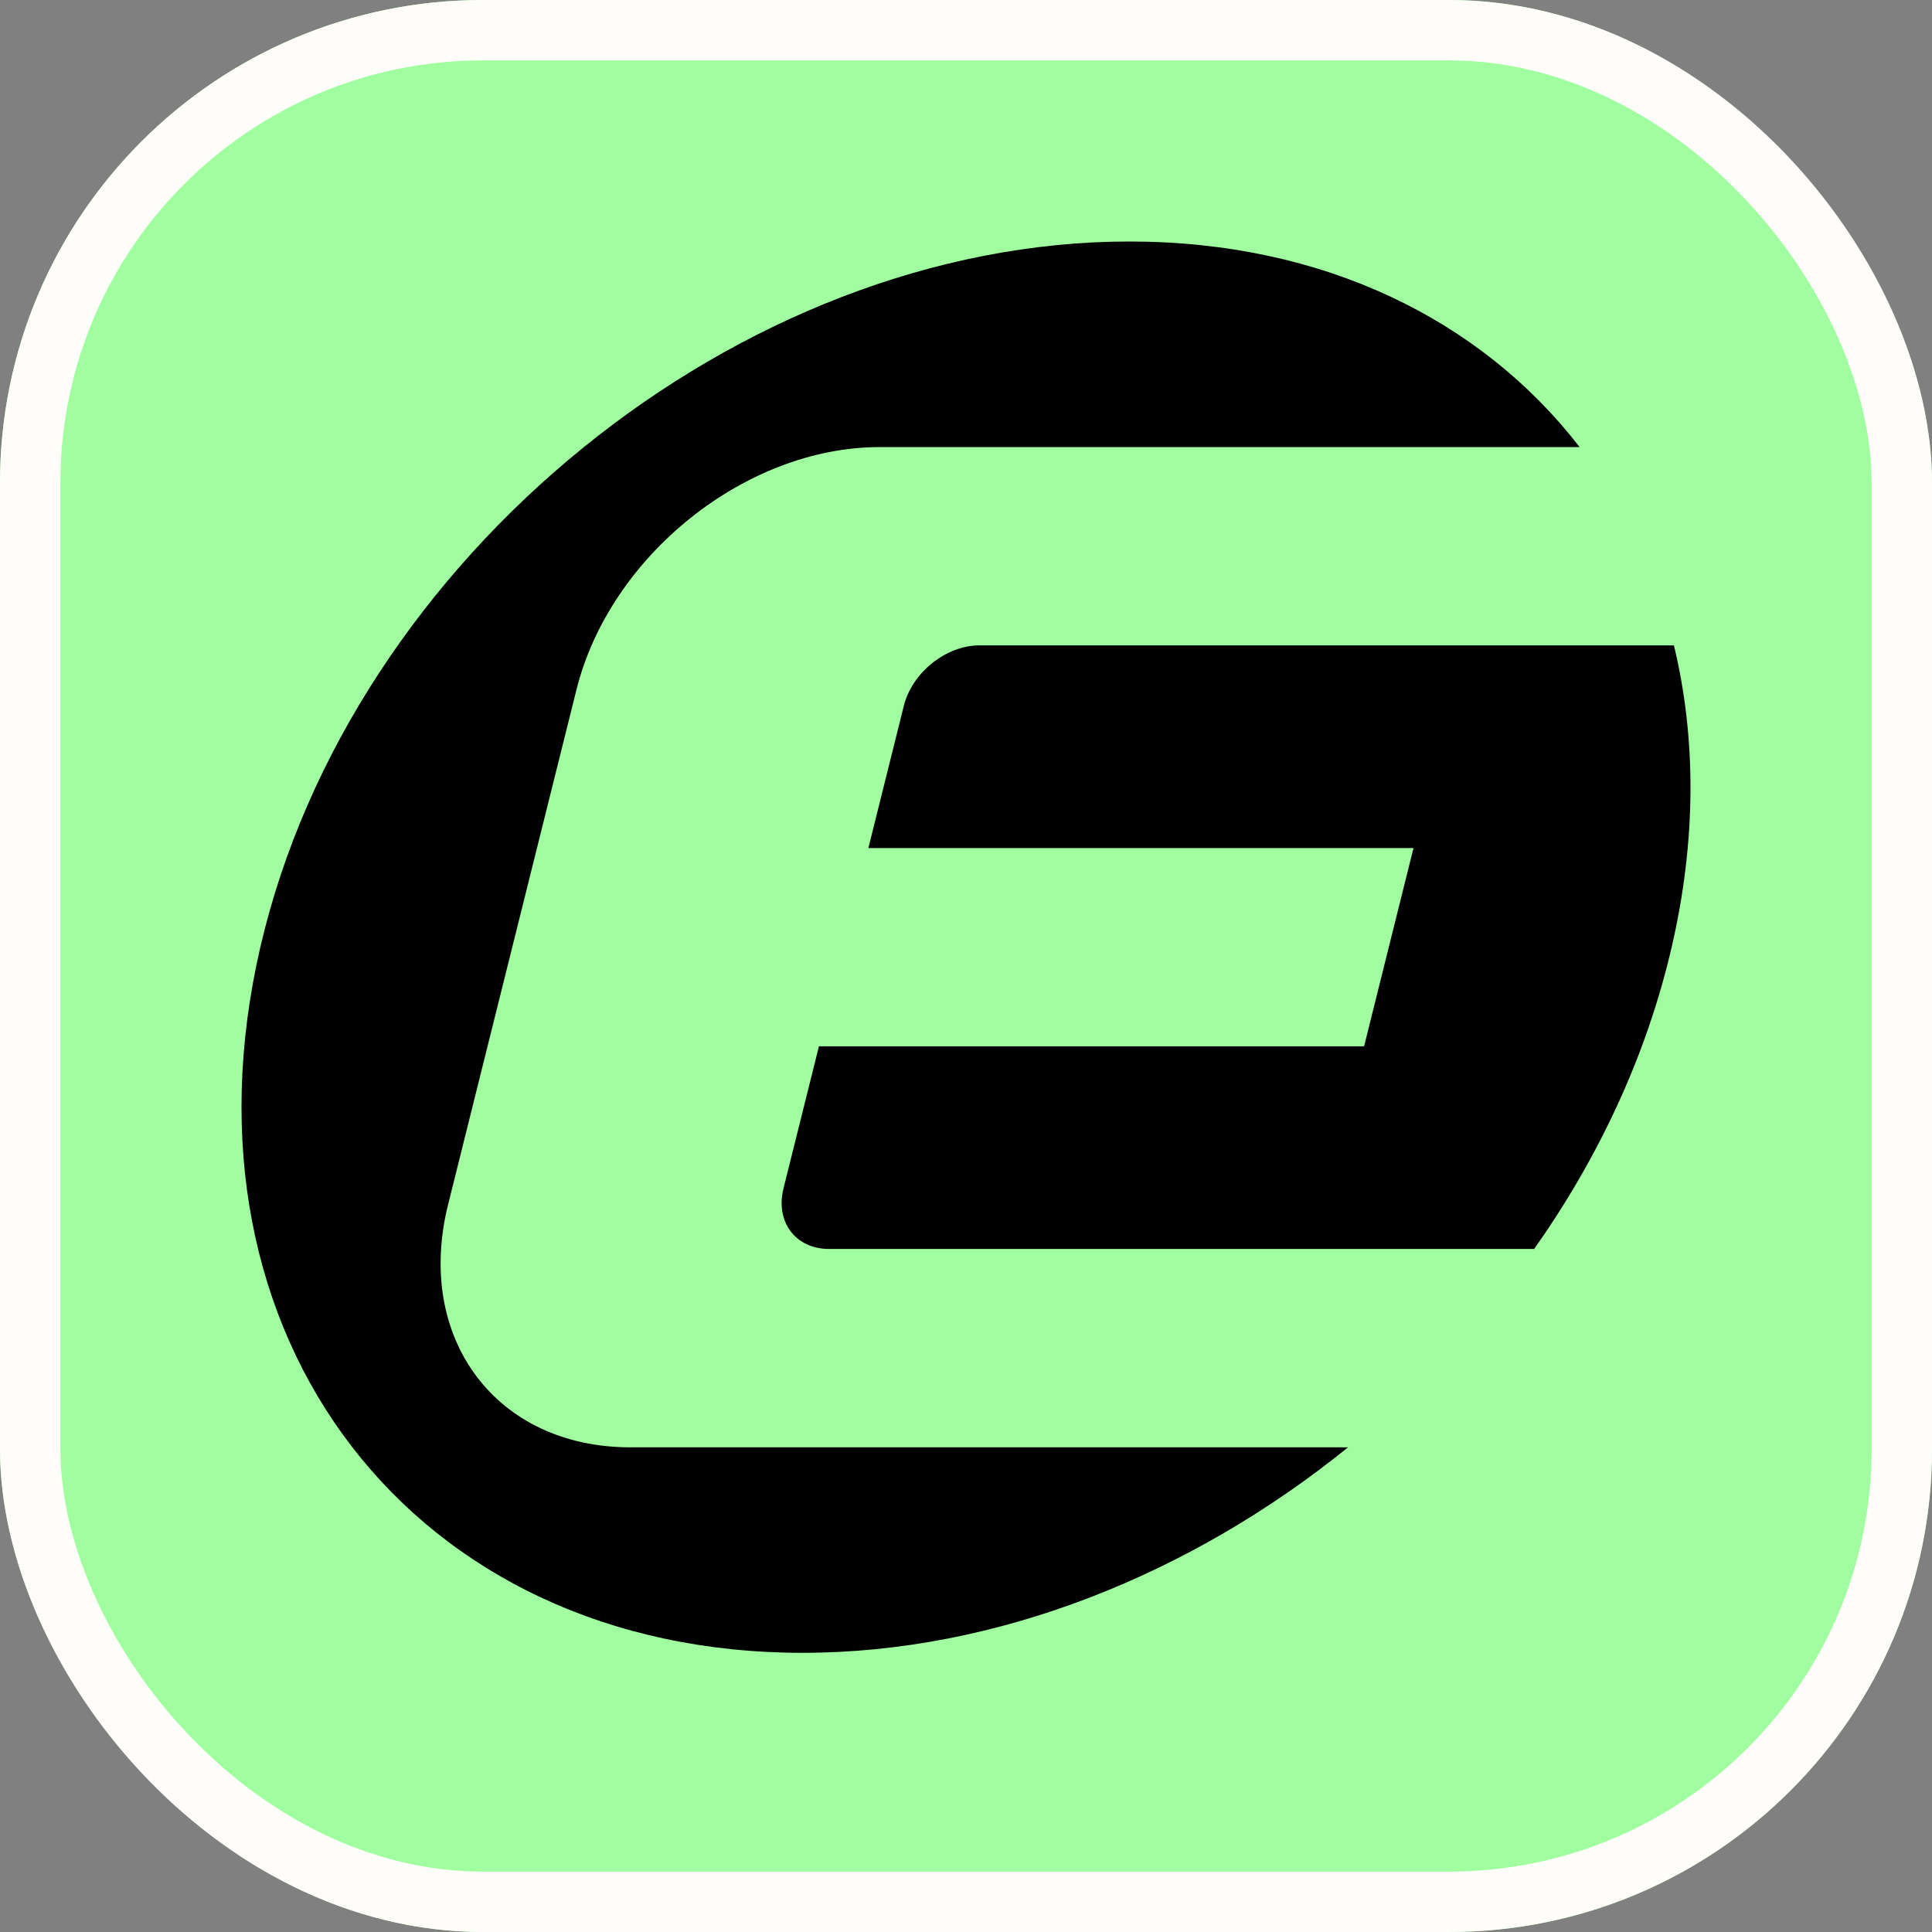 <svg width="24" height="24" viewBox="0 0 24 24" fill="none" xmlns="http://www.w3.org/2000/svg">
<rect x="0" y="0" width="24" height="24" fill="#808080" stroke="none"/>
<g clip-path="url(#clip0_40002105_93810)">
<rect width="24" height="24" rx="6" fill="#A1FEA0"/>
<g clip-path="url(#clip1_40002105_93810)">
<path d="M12 24C18.627 24 24 18.627 24 12C24 5.373 18.627 0 12 0C5.373 0 0 5.373 0 12C0 18.627 5.373 24 12 24Z" fill="#A1FEA0"/>
<path d="M7.829 17.979C6.165 17.979 5.152 16.629 5.566 14.965L7.161 8.568C7.576 6.903 9.262 5.554 10.927 5.554H19.623C18.403 3.975 16.443 3 14.03 3C9.188 3 4.355 6.924 3.234 11.766C2.113 16.608 5.129 20.532 9.97 20.532C12.384 20.532 14.796 19.557 16.746 17.979H7.829Z" fill="#A1FEA0"/>
<path d="M7.829 17.979C6.165 17.979 5.152 16.629 5.566 14.965L7.161 8.568C7.576 6.903 9.262 5.554 10.927 5.554H19.623C18.403 3.975 16.443 3 14.03 3C9.188 3 4.355 6.924 3.234 11.766C2.113 16.608 5.129 20.532 9.97 20.532C12.384 20.532 14.796 19.557 16.746 17.979H7.829Z" fill="black"/>
<path d="M12.168 8.017C11.752 8.017 11.33 8.354 11.227 8.77L10.787 10.535H17.559L16.945 12.998H10.173L9.733 14.762C9.629 15.178 9.882 15.515 10.298 15.515H19.058C19.86 14.379 20.456 13.108 20.766 11.766C21.077 10.425 21.069 9.153 20.794 8.017H12.168Z" fill="#A1FEA0"/>
<path d="M12.168 8.017C11.752 8.017 11.33 8.354 11.227 8.77L10.787 10.535H17.559L16.945 12.998H10.173L9.733 14.762C9.629 15.178 9.882 15.515 10.298 15.515H19.058C19.86 14.379 20.456 13.108 20.766 11.766C21.077 10.425 21.069 9.153 20.794 8.017H12.168Z" fill="black"/>
</g>
</g>
<rect x="0.375" y="0.375" width="23.25" height="23.25" rx="5.625" stroke="#FFFDFA" stroke-width="0.75"/>
<defs>
<clipPath id="clip0_40002105_93810">
<rect width="24" height="24" rx="6" fill="white"/>
</clipPath>
<clipPath id="clip1_40002105_93810">
<rect width="24" height="24" fill="white"/>
</clipPath>
</defs>
</svg>
